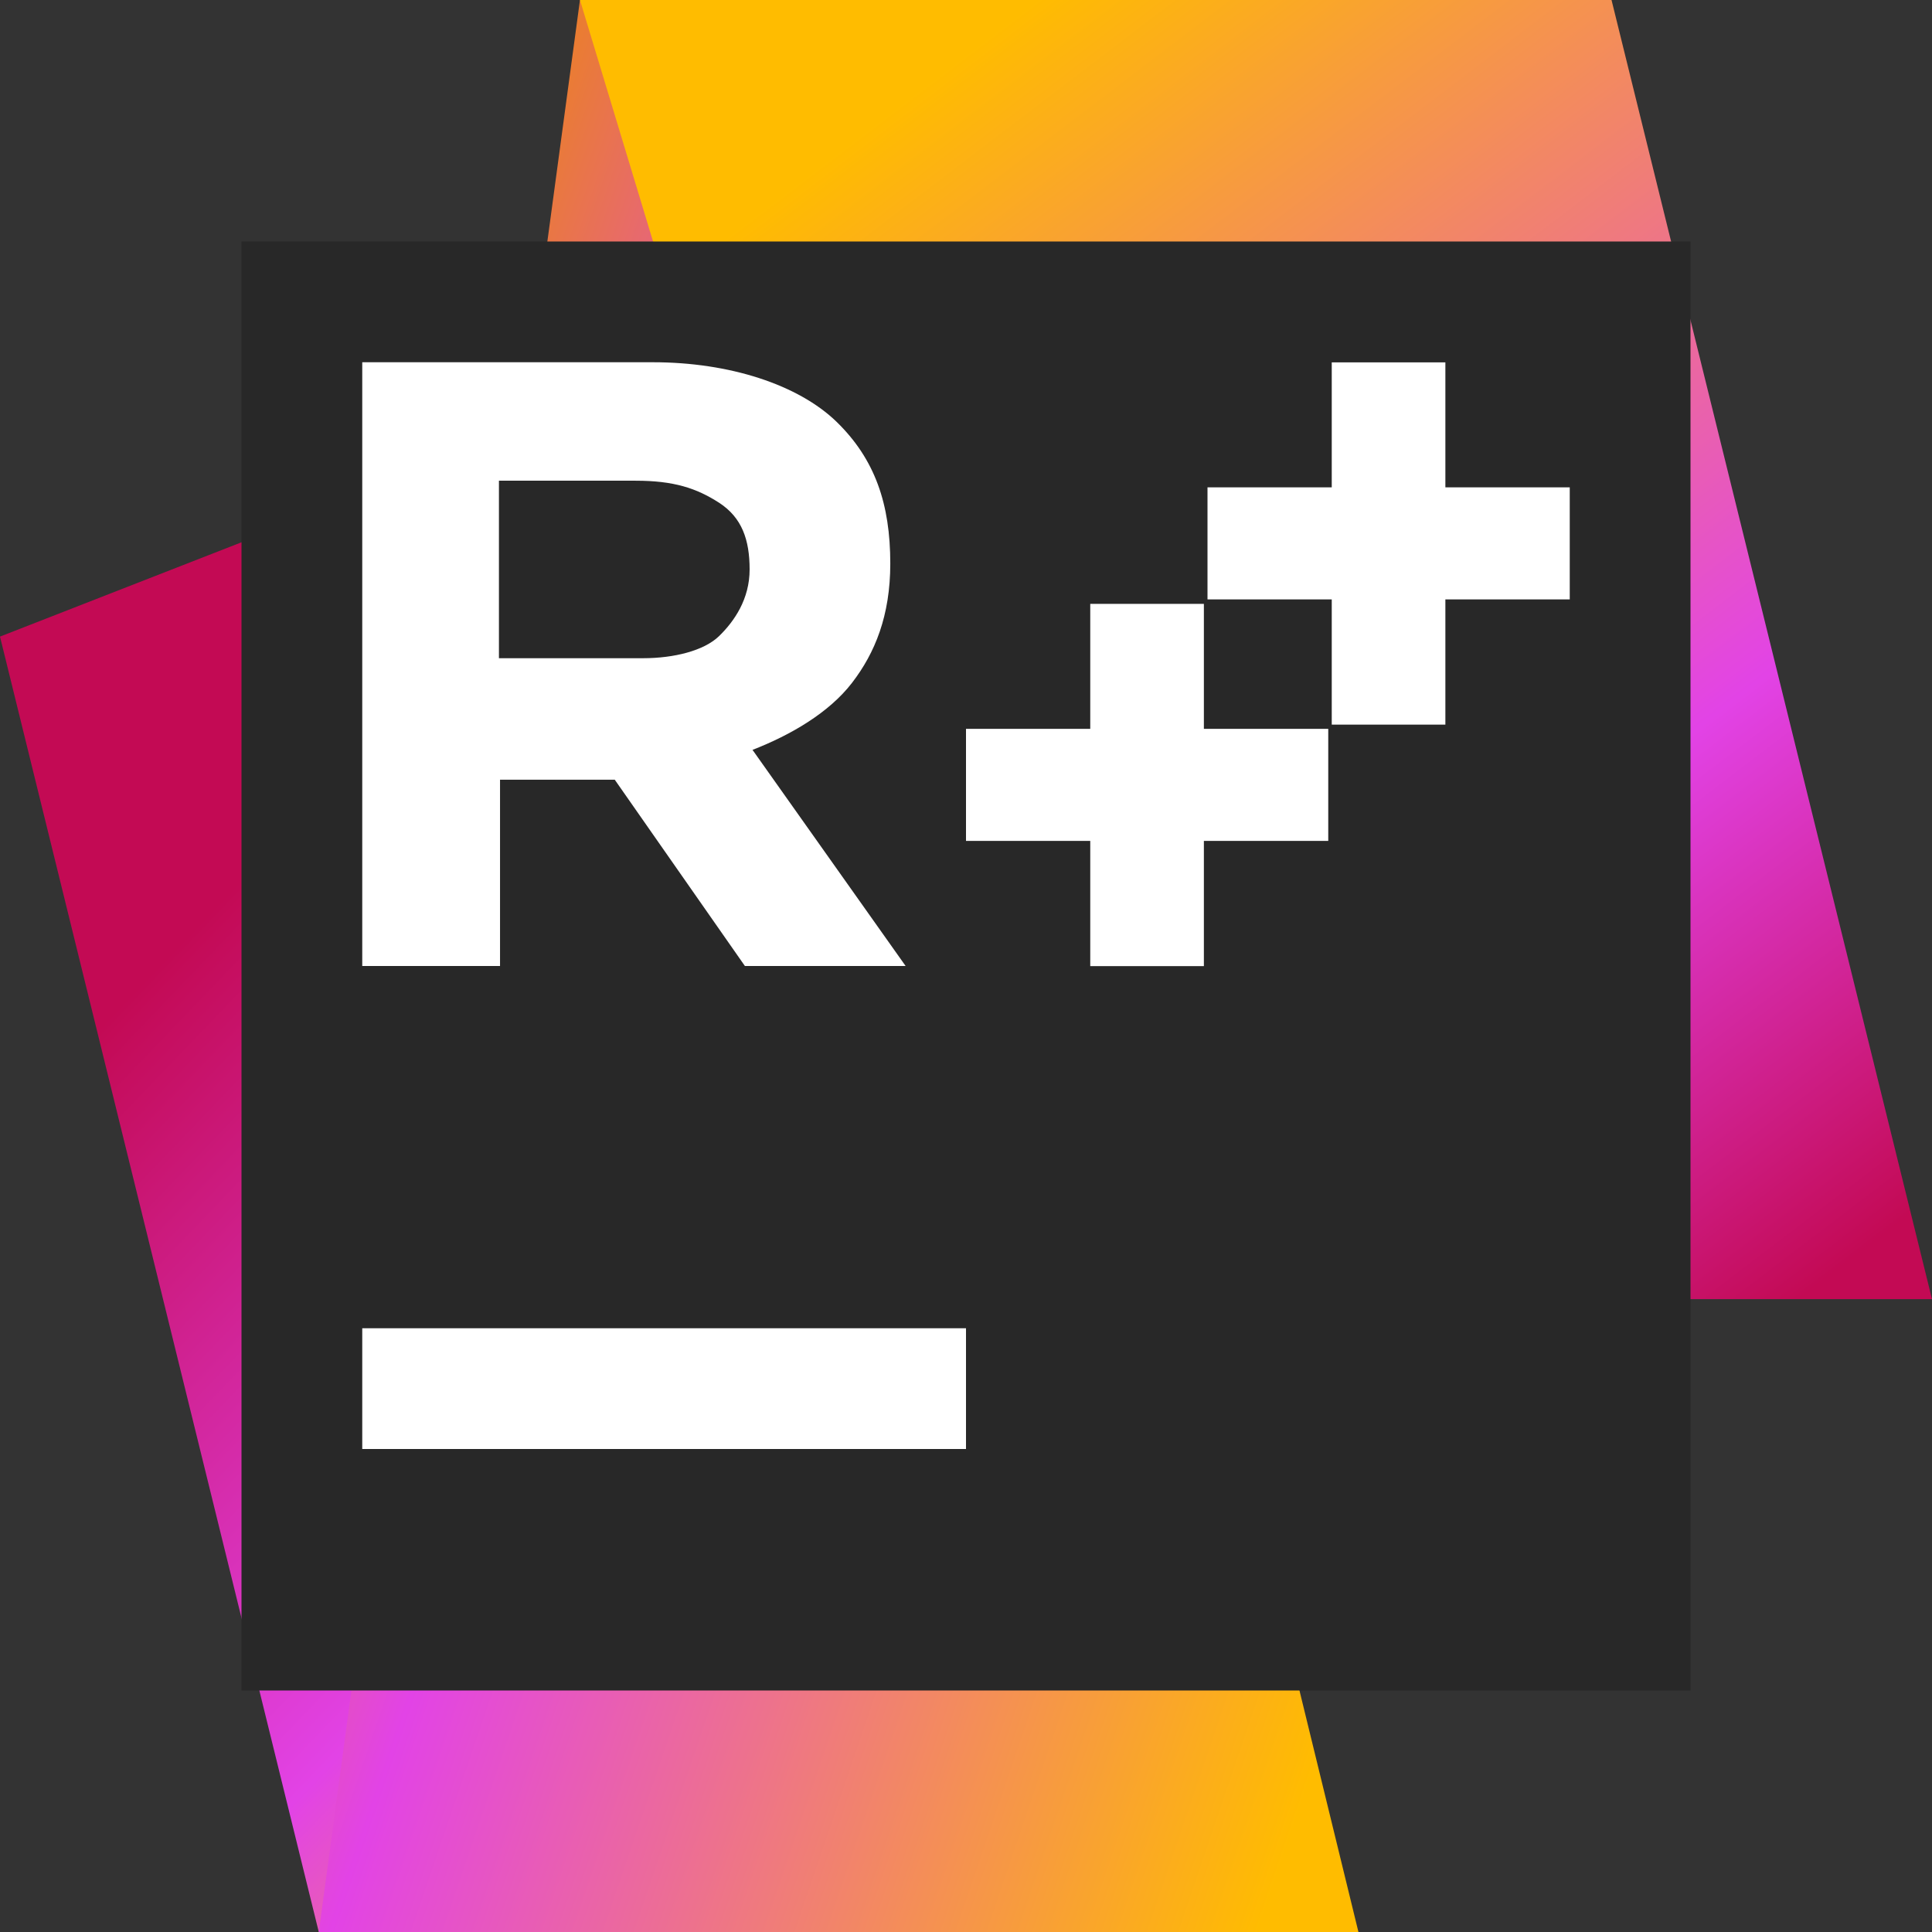 <svg ti:v='1' width='16' height='16' viewBox='0,0,16,16' xmlns='http://www.w3.org/2000/svg' xmlns:ti='urn:schemas-jetbrains-com:tisvg'><rect x="0" y="0" width="16" height="16" fill="#333333" stroke="none"/><g><path fill-rule='evenodd' d='M0,0L16,0L16,16L0,16Z' fill='#FFFFFF' opacity='0'/><linearGradient id='F1' x1='0.237' y1='0.017' x2='0.861' y2='0.996'><stop offset='0' stop-color='#C30A54'/><stop offset='0.22' stop-color='#C30A54'/><stop offset='0.683' stop-color='#E243E6'/><stop offset='0.925' stop-color='#F49152'/><stop offset='1' stop-color='#F49152'/></linearGradient><path fill-rule='evenodd' d='M0,5.272L2.64,16L7.766,8.378L4.607,3.473L0,5.272Z' fill='url(#F1)'/><linearGradient id='F2' x1='1.027' y1='1.047' x2='-0.28' y2='0.259'><stop offset='0' stop-color='#FFBC00'/><stop offset='0.113' stop-color='#FFBC00'/><stop offset='0.586' stop-color='#E243E6'/><stop offset='0.817' stop-color='#EB841A'/><stop offset='0.935' stop-color='#FFBC00'/><stop offset='1' stop-color='#FFBC00'/></linearGradient><path fill-rule='evenodd' d='M4.319,3.585L2.64,16L11.25,16L9.702,9.66L11.705,7.688L4.803,0L4.319,3.585Z' fill='url(#F2)'/><linearGradient id='F3' x1='0.092' y1='-0.041' x2='0.999' y2='1.087'><stop offset='0' stop-color='#FFBC00'/><stop offset='0.129' stop-color='#FFBC00'/><stop offset='0.64' stop-color='#E243E6'/><stop offset='0.909' stop-color='#C30A54'/><stop offset='1' stop-color='#C30A54'/></linearGradient><path fill-rule='evenodd' d='M4.803,0L8.059,10.759L16,10.759L13.346,0L4.803,0Z' fill='url(#F3)'/><path fill-rule='evenodd' d='M2,14L14,14L14,2L2,2L2,14Z' fill='#282828'/><path fill-rule='evenodd' d='M11.029,4.964L10,4.964L10,4.036L11.029,4.036L11.029,3.001L11.97,3.001L11.97,4.036L13,4.036L13,4.964L11.97,4.964L11.97,6.001L11.029,6.001L11.029,4.964Z' fill='#FFFFFF'/><path fill-rule='evenodd' d='M9.029,6.964L8,6.964L8,6.036L9.029,6.036L9.029,5.001L9.97,5.001L9.97,6.036L11,6.036L11,6.964L9.97,6.964L9.97,8.001L9.029,8.001L9.029,6.964Z' fill='#FFFFFF'/><path fill-rule='evenodd' d='M5.956,5.267C5.83,5.39,5.579,5.451,5.327,5.451L4.132,5.451L4.132,3.981L5.264,3.981C5.579,3.981,5.767,4.042,5.956,4.164C6.145,4.287,6.208,4.471,6.208,4.716C6.208,4.961,6.082,5.144,5.956,5.267ZM6.232,6.21C6.549,6.087,6.866,5.902,7.056,5.655C7.246,5.408,7.373,5.099,7.373,4.667C7.373,4.173,7.246,3.803,6.929,3.494C6.612,3.186,6.042,3,5.408,3L3,3L3,8L4.141,8L4.141,6.457L5.091,6.457L6.169,8L7.5,8L6.232,6.21Z' fill='#FFFFFF'/><path fill-rule='evenodd' d='M3,11L8,11L8,12L3,12L3,11Z' fill='#FFFFFF'/></g></svg>